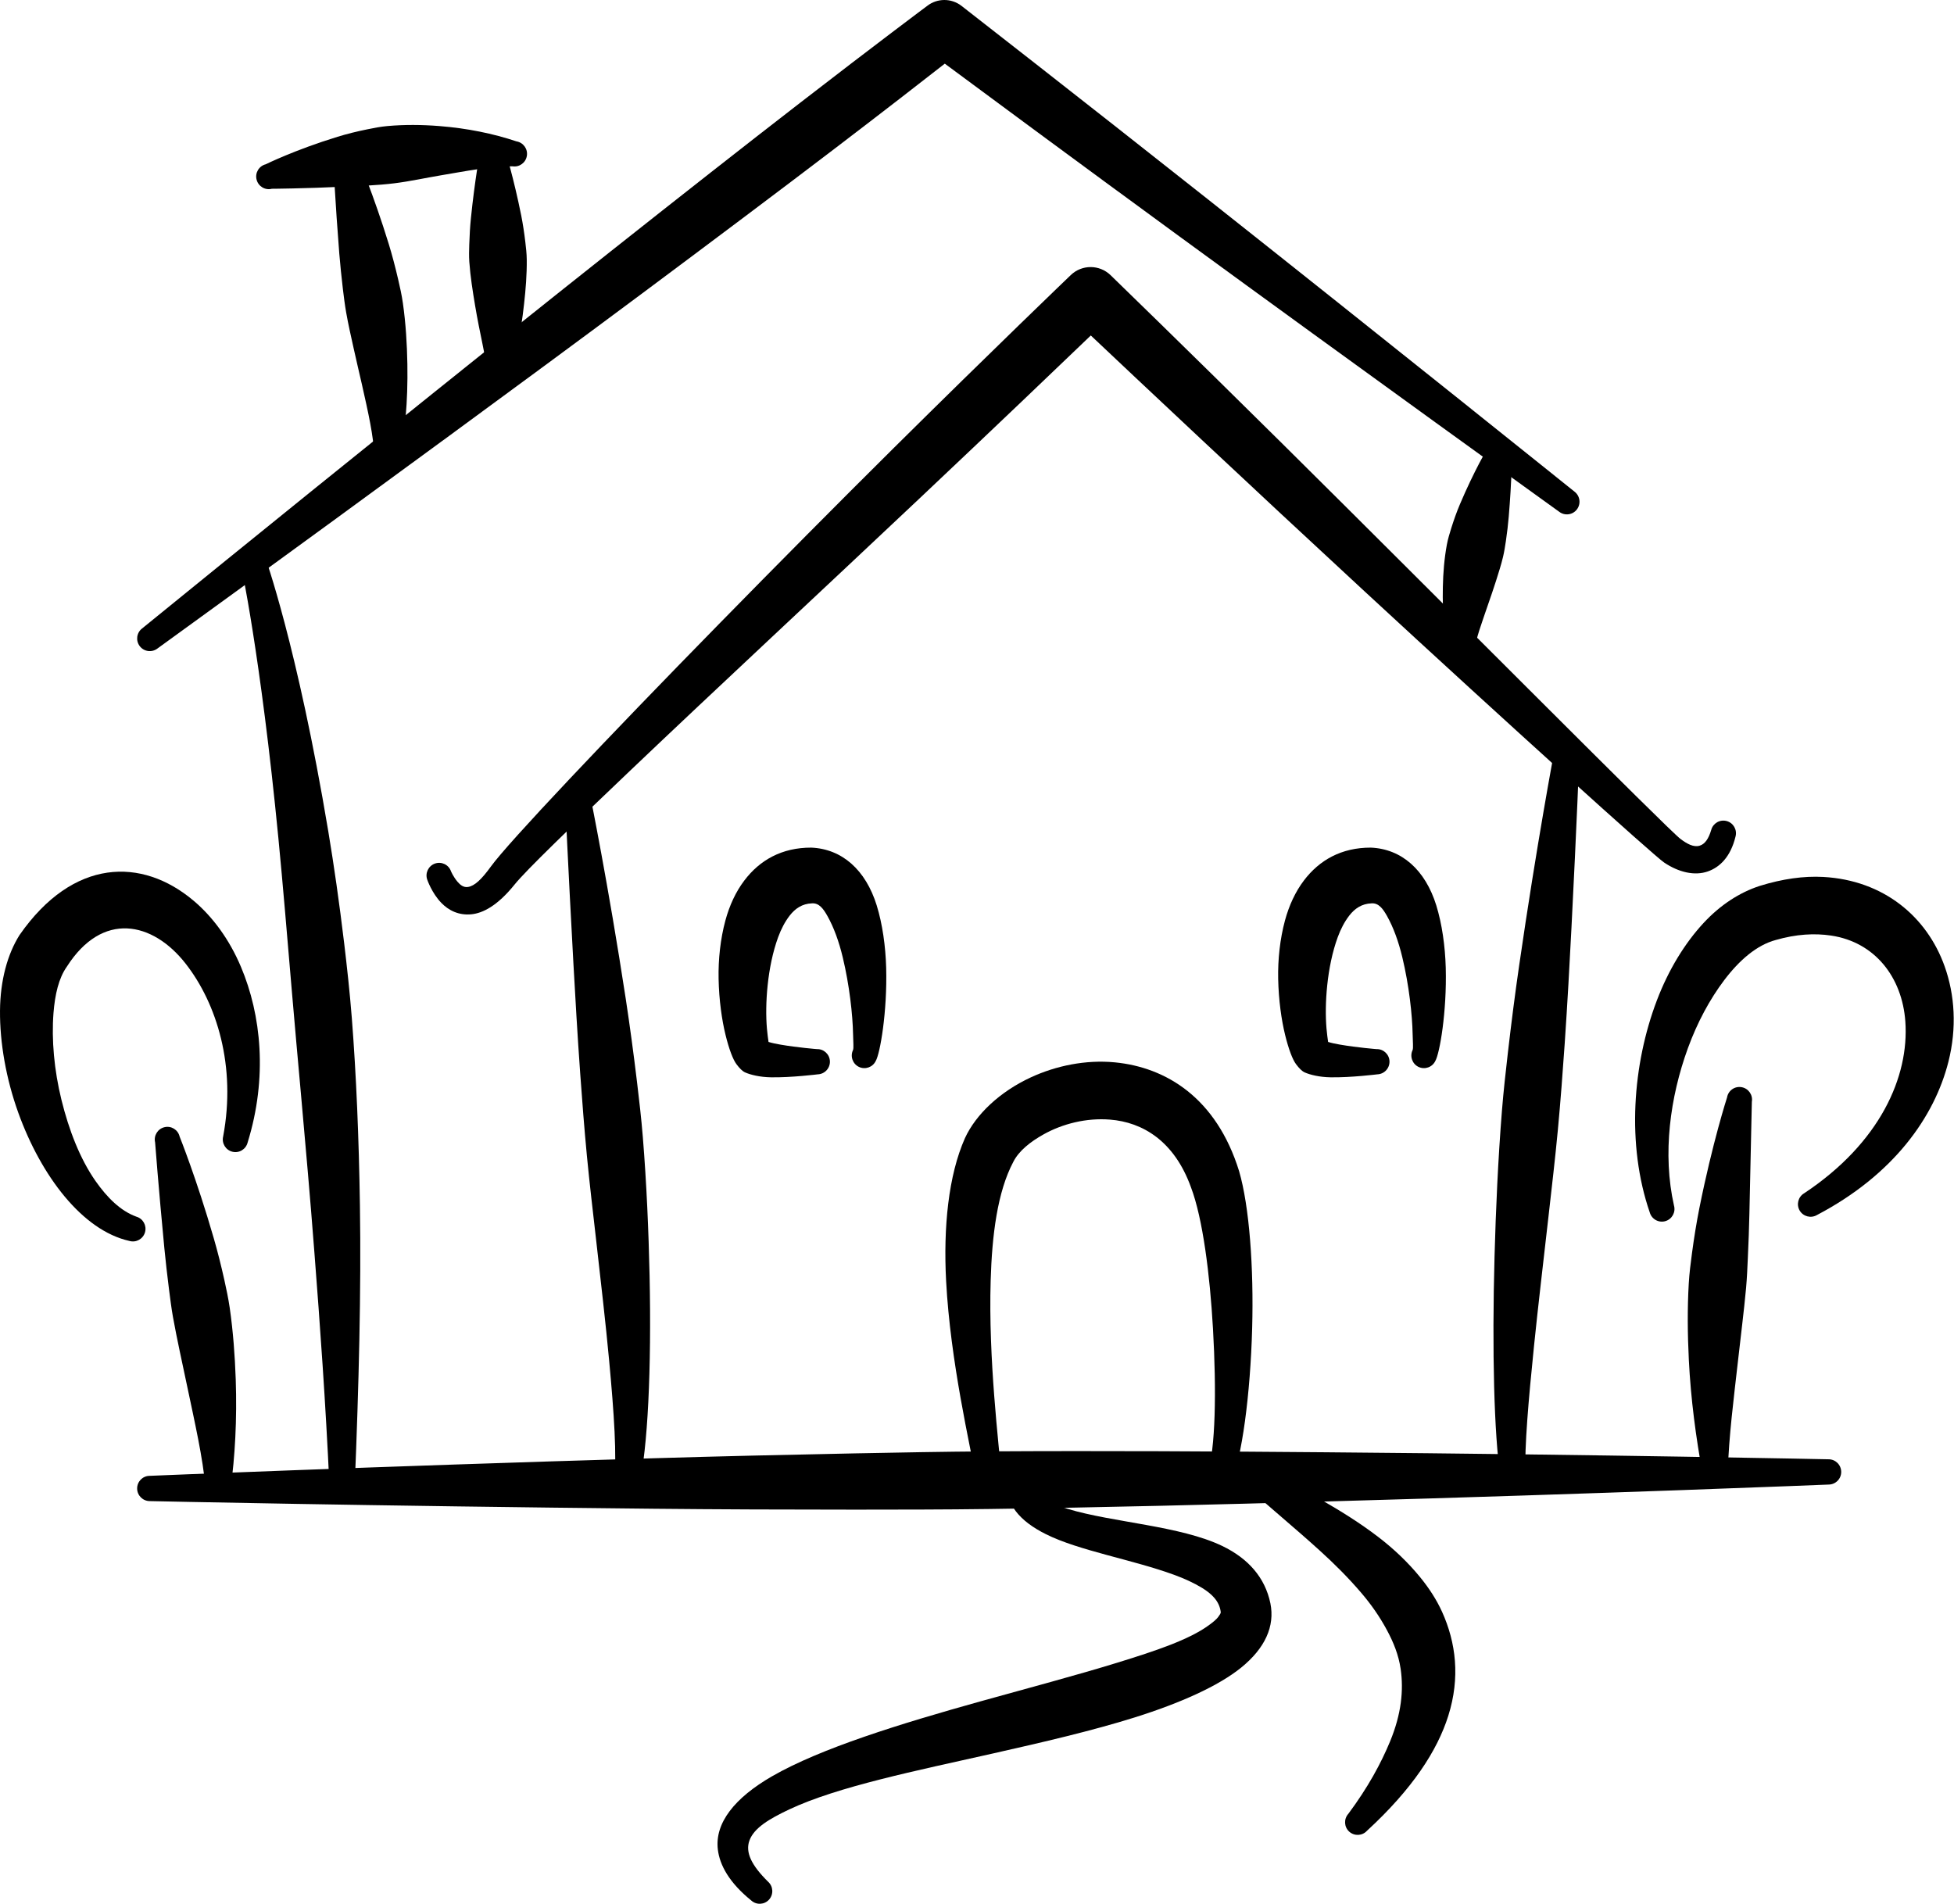 <svg width="156" height="152" viewBox="0 0 156 152" fill="none" xmlns="http://www.w3.org/2000/svg">
<g id="vectorly-UNI-house-home" clip-path="url(#clip0_615_10611)">
<g id="vectorly-UNI-house-home_2">
<path id="path2576" fill-rule="evenodd" clip-rule="evenodd" d="M11.965 119.841C11.411 119.844 10.954 119.398 10.949 118.84C10.943 118.284 11.391 117.827 11.945 117.824C11.945 117.824 29.616 117.084 52.147 116.42C57.304 116.267 62.716 116.141 68.229 116.031C71.773 115.962 75.363 115.893 78.95 115.87C88.116 115.815 97.279 115.87 105.76 115.942C128.296 116.129 145.979 116.503 145.979 116.503C146.536 116.497 146.989 116.946 146.995 117.502C147.001 118.06 146.553 118.514 145.999 118.52C145.999 118.52 128.327 119.243 105.8 119.873C97.323 120.109 88.159 120.348 78.996 120.471C75.406 120.52 71.819 120.52 68.272 120.523C62.759 120.523 57.347 120.503 52.184 120.451C29.648 120.23 11.965 119.841 11.965 119.841Z" fill="black"/>
<path id="path2578" fill-rule="evenodd" clip-rule="evenodd" d="M79.969 118.043C80.041 118.595 79.65 119.102 79.102 119.171C78.551 119.243 78.046 118.854 77.975 118.301C77.464 115.429 75.877 108.722 75.535 102.276C75.306 97.985 75.716 93.832 77.042 90.854C77.923 88.949 79.84 87.15 82.294 86.014C84.308 85.082 86.684 84.589 89.012 84.814C93.081 85.208 97.107 87.634 98.924 93.496C99.747 96.307 100.1 101.228 99.968 106.031C99.825 111.332 99.145 116.457 98.258 118.371C98.049 118.886 97.46 119.136 96.947 118.926C96.433 118.713 96.186 118.126 96.396 117.611C97.047 115.766 97.122 110.983 96.84 106.08C96.591 101.72 96.025 97.28 95.084 94.791C93.752 91.093 91.224 89.588 88.616 89.384C86.736 89.234 84.833 89.714 83.315 90.563C82.253 91.156 81.347 91.879 80.905 92.745C79.622 95.159 79.197 98.632 79.091 102.235C78.902 108.537 79.742 115.202 79.969 118.043Z" fill="black"/>
<path id="path2580" fill-rule="evenodd" clip-rule="evenodd" d="M61.356 83.183C61.617 83.267 61.95 83.336 62.3 83.396C63.68 83.635 65.222 83.756 65.222 83.756C65.775 83.739 66.24 84.176 66.257 84.731C66.275 85.287 65.838 85.753 65.282 85.77C65.282 85.77 63.181 86.035 61.545 86.007C60.667 85.992 59.918 85.808 59.485 85.615C59.264 85.514 59.04 85.287 58.796 84.959C58.521 84.593 58.205 83.768 57.927 82.634C57.631 81.437 57.404 79.842 57.37 78.147C57.338 76.588 57.516 74.959 57.912 73.489C58.239 72.283 58.747 71.183 59.428 70.291C60.653 68.674 62.412 67.664 64.768 67.67C67.222 67.773 69.113 69.445 69.994 72.285C70.45 73.767 70.7 75.526 70.749 77.264C70.843 80.784 70.261 84.124 69.914 84.706C69.672 85.206 69.073 85.416 68.57 85.175C68.071 84.933 67.862 84.329 68.103 83.828C68.166 83.658 68.117 83.207 68.106 82.576C68.077 81.031 67.819 78.657 67.279 76.418C66.986 75.192 66.573 74.038 66.051 73.115C65.732 72.553 65.394 72.081 64.828 72.119C64.028 72.145 63.474 72.548 63.049 73.091C62.667 73.584 62.363 74.171 62.125 74.818C61.25 77.212 61.066 80.208 61.227 82.101C61.258 82.481 61.322 82.939 61.356 83.183ZM60.946 83.002C60.946 83.002 60.946 83.002 60.943 83.002H60.946Z" fill="black"/>
<path id="path2582" fill-rule="evenodd" clip-rule="evenodd" d="M106.031 83.183C106.292 83.267 106.625 83.336 106.975 83.396C108.355 83.635 109.896 83.756 109.896 83.756C110.45 83.739 110.915 84.176 110.932 84.731C110.949 85.287 110.513 85.753 109.957 85.77C109.957 85.77 107.856 86.035 106.22 86.007C105.342 85.992 104.593 85.808 104.16 85.615C103.939 85.514 103.715 85.287 103.471 84.959C103.195 84.593 102.88 83.768 102.601 82.634C102.306 81.437 102.079 79.842 102.045 78.147C102.013 76.588 102.191 74.959 102.587 73.489C102.914 72.283 103.422 71.183 104.102 70.291C105.328 68.674 107.087 67.664 109.443 67.67C111.897 67.773 113.788 69.445 114.669 72.285C115.125 73.767 115.375 75.526 115.423 77.264C115.518 80.784 114.936 84.124 114.588 84.706C114.347 85.206 113.748 85.416 113.245 85.175C112.746 84.933 112.537 84.329 112.778 83.828C112.841 83.658 112.792 83.207 112.78 82.576C112.752 81.031 112.493 78.657 111.954 76.418C111.661 75.192 111.248 74.038 110.726 73.115C110.407 72.553 110.068 72.081 109.503 72.119C108.702 72.145 108.149 72.548 107.724 73.091C107.342 73.584 107.038 74.171 106.8 74.818C105.925 77.212 105.741 80.208 105.902 82.101C105.933 82.481 105.996 82.939 106.031 83.183ZM105.62 83.002C105.62 83.002 105.62 83.002 105.617 83.002H105.62Z" fill="black"/>
<path id="path2584" fill-rule="evenodd" clip-rule="evenodd" d="M34.11 70.231C33.924 69.707 34.199 69.131 34.722 68.944C35.244 68.757 35.821 69.031 36.005 69.557C36.005 69.557 36.191 70.006 36.538 70.409C36.733 70.633 36.997 70.867 37.359 70.812C37.89 70.731 38.444 70.211 39.196 69.172C40.573 67.267 48.453 58.947 57.39 49.828C62.019 45.103 66.923 40.159 71.334 35.785C79.214 27.974 85.487 21.96 85.487 21.96C86.374 21.108 87.772 21.111 88.656 21.96C88.656 21.96 94.737 27.854 102.402 35.445C115.468 48.392 133.18 66.245 134.173 66.984C134.687 67.37 135.212 67.658 135.688 67.517C136.11 67.396 136.406 66.97 136.618 66.257C136.761 65.721 137.315 65.402 137.852 65.549C138.386 65.693 138.704 66.248 138.558 66.786C138.159 68.432 137.281 69.246 136.339 69.574C135.298 69.934 134.032 69.652 132.85 68.855C132.043 68.308 120.424 57.825 108.93 47.2C99.759 38.723 90.67 30.167 87.086 26.783C84.606 29.163 79.441 34.104 73.386 39.816C65.858 46.921 56.948 55.201 50.353 61.483C45.569 66.038 41.991 69.488 41.084 70.616C39.712 72.32 38.538 72.907 37.629 72.993C36.624 73.091 35.815 72.685 35.227 72.075C34.472 71.295 34.11 70.231 34.11 70.231Z" fill="black"/>
<path id="path2586" fill-rule="evenodd" clip-rule="evenodd" d="M45.11 63.703C45.041 63.151 45.434 62.647 45.986 62.578C46.536 62.509 47.039 62.901 47.108 63.453C47.108 63.453 48.554 70.552 49.966 79.793C50.284 81.893 50.583 84.103 50.855 86.365C51.03 87.816 51.2 89.286 51.32 90.763C51.624 94.512 51.782 98.288 51.86 101.824C52.018 109.292 51.716 115.675 51.01 118.636C50.913 119.182 50.388 119.548 49.842 119.45C49.294 119.352 48.93 118.826 49.03 118.279C49.257 116.308 49.027 112.866 48.631 108.615C48.356 105.646 47.968 102.313 47.572 98.814C47.328 96.67 47.067 94.475 46.855 92.267C46.645 90.066 46.476 87.856 46.321 85.7C46.1 82.613 45.931 79.634 45.779 76.915C45.357 69.257 45.11 63.703 45.11 63.703Z" fill="black"/>
<path id="path2588" fill-rule="evenodd" clip-rule="evenodd" d="M124.094 59.943C124.157 59.387 124.657 58.99 125.208 59.053C125.762 59.117 126.158 59.617 126.095 60.17C126.095 60.17 125.874 66.006 125.46 74.064C125.314 76.924 125.142 80.055 124.921 83.304C124.763 85.571 124.591 87.897 124.373 90.216C124.155 92.535 123.882 94.846 123.627 97.105C123.21 100.777 122.794 104.288 122.473 107.425C122.022 111.845 121.71 115.471 121.784 117.666C121.833 118.222 121.428 118.714 120.875 118.766C120.321 118.818 119.833 118.409 119.781 117.854C119.29 114.547 119.107 107.931 119.319 100.271C119.422 96.55 119.597 92.59 119.91 88.662C120.034 87.108 120.209 85.566 120.384 84.041C120.659 81.664 120.955 79.341 121.276 77.134C122.682 67.407 124.094 59.943 124.094 59.943Z" fill="black"/>
<path id="path2590" fill-rule="evenodd" clip-rule="evenodd" d="M137.881 87.617C137.972 87.067 138.492 86.699 139.04 86.794C139.588 86.889 139.955 87.41 139.861 87.957C139.861 87.957 139.783 91.637 139.665 96.906C139.642 98.031 139.597 99.22 139.539 100.463C139.505 101.231 139.473 102.02 139.401 102.82C139.226 104.728 138.971 106.696 138.75 108.687C138.411 111.695 138.024 114.673 137.938 117.525C137.978 118.08 137.565 118.564 137.011 118.607C136.457 118.65 135.972 118.233 135.932 117.677C135.398 114.774 134.985 111.692 134.83 108.564C134.727 106.501 134.709 104.449 134.824 102.475C134.873 101.652 134.973 100.846 135.08 100.06C135.249 98.797 135.444 97.594 135.668 96.466C136.721 91.2 137.881 87.617 137.881 87.617Z" fill="black"/>
<path id="path2592" fill-rule="evenodd" clip-rule="evenodd" d="M133.645 96.245C133.797 96.78 133.487 97.338 132.953 97.491C132.42 97.643 131.863 97.332 131.711 96.797C129.84 91.367 130.345 84.95 132.279 79.865C133.212 77.41 134.52 75.289 136.004 73.689C137.35 72.236 138.894 71.246 140.486 70.728C142.312 70.161 144.013 69.925 145.569 70.011C150.364 70.276 153.831 73.162 155.254 77.151C156.063 79.418 156.238 82.06 155.555 84.763C154.448 89.151 151.191 93.784 145.061 97.001C144.582 97.283 143.965 97.125 143.68 96.647C143.399 96.167 143.557 95.548 144.036 95.266C150.091 91.249 152.43 85.957 152.115 81.551C151.862 78.026 149.695 75.214 146.186 74.691C144.877 74.495 143.399 74.573 141.769 75.045C140.257 75.45 138.868 76.647 137.651 78.256C136.503 79.775 135.502 81.632 134.755 83.683C133.332 87.591 132.715 92.124 133.645 96.245Z" fill="black"/>
<path id="path2594" fill-rule="evenodd" clip-rule="evenodd" d="M12.567 51.776C12.125 52.112 11.494 52.029 11.158 51.586C10.819 51.145 10.903 50.512 11.345 50.173C11.345 50.173 21.544 41.862 33.743 32.058C38.599 28.156 43.77 24.014 48.746 20.075C54.276 15.695 59.551 11.551 63.852 8.227C69.913 3.537 74.029 0.466 74.029 0.466C74.829 -0.152 75.946 -0.155 76.749 0.458C76.749 0.458 85.987 7.646 96.401 15.885C110.044 26.679 125.704 39.252 125.704 39.252C126.146 39.589 126.232 40.221 125.897 40.665C125.561 41.111 124.929 41.197 124.487 40.861C124.487 40.861 108.19 29.128 94.145 18.863C85.895 12.835 78.431 7.307 75.429 5.082C73.77 6.38 70.651 8.806 66.633 11.87C62.311 15.165 56.948 19.191 51.292 23.407C46.201 27.2 40.869 31.125 35.844 34.809C23.226 44.066 12.567 51.776 12.567 51.776Z" fill="black"/>
<path id="path2596" fill-rule="evenodd" clip-rule="evenodd" d="M118.791 35.718C118.946 35.183 119.503 34.875 120.036 35.027C120.57 35.183 120.877 35.741 120.725 36.276C120.725 36.276 120.691 38.389 120.453 41.243C120.401 41.871 120.323 42.515 120.226 43.183C120.163 43.603 120.097 44.029 119.999 44.449C119.844 45.105 119.635 45.741 119.437 46.374C119.23 47.039 119.006 47.658 118.797 48.273C118.283 49.799 117.795 51.039 117.732 51.954C117.801 52.507 117.411 53.01 116.863 53.082C116.312 53.154 115.806 52.763 115.735 52.21C115.347 51.03 115.141 49.117 115.192 46.852C115.215 45.752 115.304 44.604 115.514 43.47C115.597 43.027 115.729 42.596 115.861 42.173C116.07 41.508 116.294 40.875 116.547 40.276C117.686 37.583 118.791 35.718 118.791 35.718Z" fill="black"/>
<path id="path2598" fill-rule="evenodd" clip-rule="evenodd" d="M19.205 44.95C19.047 44.414 19.354 43.853 19.885 43.698C20.419 43.539 20.978 43.847 21.133 44.38C21.133 44.38 23.736 51.545 26.21 66.374C26.663 69.088 27.088 72.058 27.476 75.292C27.702 77.191 27.923 79.18 28.087 81.263C28.443 85.822 28.652 90.814 28.735 96.236C28.839 103.048 28.652 110.512 28.316 118.679C28.319 119.235 27.869 119.689 27.312 119.689C26.758 119.689 26.308 119.24 26.305 118.682C25.997 111.968 25.547 105.753 25.099 99.977C24.761 95.566 24.391 91.43 24.046 87.557C23.788 84.65 23.532 81.899 23.314 79.292C22.924 74.697 22.58 70.57 22.224 66.901C20.798 52.21 19.205 44.95 19.205 44.95Z" fill="black"/>
<path id="path2600" fill-rule="evenodd" clip-rule="evenodd" d="M12.383 91.2C12.257 90.659 12.593 90.115 13.133 89.989C13.672 89.859 14.214 90.196 14.341 90.74C14.341 90.74 15.698 94.115 17.067 98.858C17.371 99.905 17.649 101.016 17.908 102.173C18.069 102.904 18.229 103.649 18.341 104.412C18.611 106.294 18.754 108.228 18.82 110.118C18.93 113.335 18.757 116.351 18.413 118.806C18.396 119.361 17.934 119.802 17.38 119.787C16.823 119.77 16.387 119.307 16.401 118.751C16.2 116.397 15.557 113.594 14.926 110.593C14.55 108.794 14.137 106.964 13.81 105.151C13.678 104.412 13.589 103.672 13.494 102.947C13.348 101.793 13.222 100.679 13.118 99.615C12.653 94.769 12.383 91.2 12.383 91.2Z" fill="black"/>
<path id="path2602" fill-rule="evenodd" clip-rule="evenodd" d="M10.888 97.134C11.422 97.287 11.729 97.845 11.577 98.38C11.422 98.915 10.866 99.226 10.332 99.071C6.555 98.23 3.272 93.854 1.464 88.846C0.483 86.127 -0.02 83.232 0.001 80.688C0.018 78.274 0.6 76.164 1.562 74.645C5.843 68.498 11.33 68.435 15.446 71.9C16.969 73.18 18.31 74.99 19.239 77.195C20.861 81.031 21.374 86.029 19.77 91.212C19.635 91.753 19.09 92.084 18.551 91.948C18.014 91.816 17.684 91.267 17.816 90.728C18.866 85.131 17.314 80.112 14.809 76.918C12.186 73.577 8.176 72.711 5.33 77.183C4.69 78.087 4.388 79.39 4.271 80.869C4.104 82.999 4.325 85.445 4.905 87.802C5.496 90.205 6.386 92.515 7.625 94.285C8.558 95.615 9.617 96.671 10.888 97.134Z" fill="black"/>
<path id="path2604" fill-rule="evenodd" clip-rule="evenodd" d="M21.704 15.07C21.168 15.208 20.62 14.88 20.485 14.339C20.347 13.801 20.674 13.252 21.214 13.116C21.214 13.116 23.518 11.974 26.947 10.921C27.694 10.69 28.486 10.495 29.323 10.325C29.849 10.216 30.385 10.112 30.936 10.063C32.291 9.942 33.683 9.954 35.06 10.063C37.296 10.236 39.382 10.667 41.233 11.286C41.781 11.378 42.154 11.896 42.062 12.446C41.974 12.995 41.457 13.367 40.909 13.277C39.132 13.272 37.241 13.654 35.233 13.991C33.97 14.201 32.713 14.483 31.462 14.636C30.116 14.8 28.81 14.84 27.61 14.897C24.161 15.059 21.704 15.07 21.704 15.07Z" fill="black"/>
<path id="path2606" fill-rule="evenodd" clip-rule="evenodd" d="M38.323 12.133C38.292 11.578 38.716 11.1 39.27 11.068C39.824 11.034 40.3 11.46 40.332 12.015C40.332 12.015 41.015 14.208 41.615 17.215C41.747 17.886 41.853 18.585 41.939 19.31C41.994 19.773 42.048 20.243 42.054 20.715C42.068 21.923 41.968 23.12 41.842 24.248C41.566 26.743 41.133 28.752 40.854 29.664C40.791 30.217 40.292 30.614 39.738 30.548C39.187 30.484 38.791 29.983 38.857 29.431C38.8 28.539 38.309 26.677 37.924 24.358C37.741 23.255 37.551 22.087 37.468 20.901C37.436 20.435 37.451 19.969 37.465 19.509C37.488 18.784 37.528 18.084 37.597 17.411C37.904 14.378 38.323 12.133 38.323 12.133Z" fill="black"/>
<path id="path2608" fill-rule="evenodd" clip-rule="evenodd" d="M26.62 13.084C26.494 12.54 26.833 11.999 27.372 11.872C27.915 11.746 28.454 12.082 28.58 12.626C28.58 12.626 29.814 15.504 31.04 19.49C31.312 20.379 31.559 21.32 31.786 22.298C31.932 22.923 32.073 23.556 32.165 24.2C32.397 25.829 32.495 27.484 32.523 29.069C32.575 32.085 32.325 34.759 31.866 36.566C31.8 37.118 31.301 37.516 30.75 37.449C30.199 37.386 29.803 36.885 29.869 36.33C29.837 34.868 29.395 32.917 28.89 30.675C28.681 29.749 28.451 28.802 28.236 27.818C28.026 26.868 27.805 25.91 27.636 24.943C27.527 24.318 27.45 23.694 27.375 23.078C27.26 22.103 27.163 21.156 27.088 20.249C26.764 16.154 26.62 13.084 26.62 13.084Z" fill="black"/>
<path id="path2610" fill-rule="evenodd" clip-rule="evenodd" d="M80.374 118.107C80.397 117.551 80.864 117.117 81.418 117.14C81.972 117.163 82.405 117.635 82.382 118.19C82.397 119.499 83.674 119.989 85.252 120.466C88.851 121.551 94.226 121.81 97.578 123.422C99.653 124.42 100.996 125.942 101.423 128C101.793 129.827 101.004 131.586 99.082 133.14C97.285 134.593 94.266 135.957 90.59 137.111C87.209 138.173 83.252 139.093 79.3 139.983C73.087 141.378 66.877 142.636 63.017 144.452C61.419 145.206 60.208 145.925 59.835 146.93C59.485 147.882 59.996 148.918 61.321 150.227C61.735 150.599 61.772 151.235 61.402 151.652C61.034 152.066 60.397 152.104 59.984 151.732C58.219 150.305 57.459 148.904 57.309 147.655C57.057 145.542 58.65 143.531 61.643 141.807C65.508 139.58 71.848 137.623 78.261 135.833C82.081 134.768 85.921 133.753 89.235 132.731C92.317 131.781 94.935 130.898 96.499 129.758C96.832 129.514 97.127 129.292 97.305 129.022C97.38 128.906 97.475 128.809 97.457 128.676C97.345 127.83 96.754 127.252 95.965 126.768C95.314 126.371 94.556 126.026 93.732 125.724C90.38 124.501 86.15 123.804 83.505 122.484C81.433 121.45 80.19 120.075 80.374 118.107Z" fill="black"/>
<path id="path2612" fill-rule="evenodd" clip-rule="evenodd" d="M99.647 118.771C99.202 118.437 99.11 117.807 99.44 117.358C99.773 116.912 100.405 116.82 100.849 117.154C102.213 117.968 103.802 118.78 105.444 119.718C107.005 120.613 108.578 121.586 110.036 122.705C111.287 123.663 112.417 124.74 113.376 125.914C114.079 126.774 114.684 127.698 115.132 128.685C116.237 131.134 116.59 133.925 115.626 136.981C114.745 139.778 112.753 142.832 109.137 146.158C108.761 146.573 108.127 146.601 107.714 146.227C107.303 145.853 107.275 145.214 107.648 144.803C109.22 142.691 110.257 140.771 110.98 139.022C111.887 136.82 112.067 134.935 111.823 133.24C111.66 132.115 111.247 131.105 110.724 130.135C110.165 129.094 109.479 128.101 108.672 127.16C107.657 125.971 106.529 124.843 105.349 123.776C103.335 121.948 101.291 120.282 99.647 118.771Z" fill="black"/>
</g>
</g>
<defs>
<clipPath id="clip0_615_10611">
<rect width="156" height="152" fill="white"/>
</clipPath>
</defs>
</svg>
